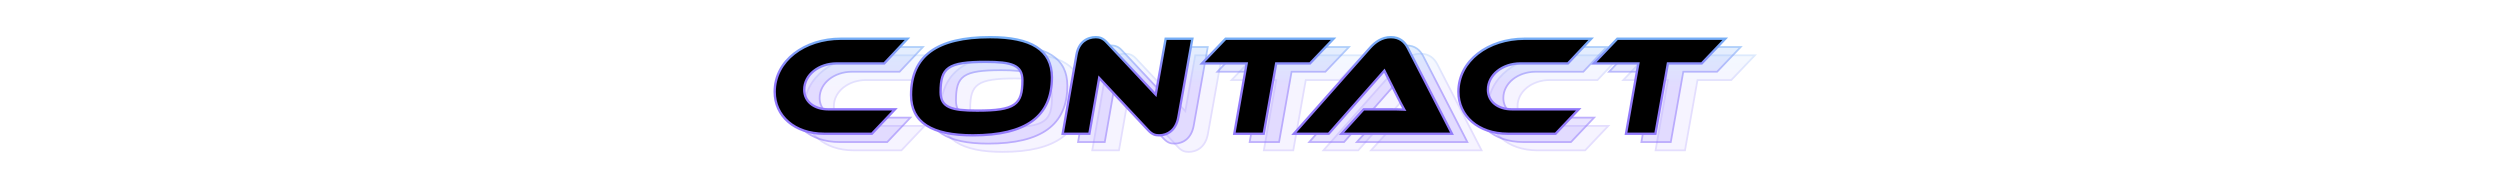 <svg width="2112" height="148" viewBox="0 0 2112 148" fill="none" xmlns="http://www.w3.org/2000/svg">
<g opacity="0.25" filter="url(#filter0_b_432_4258)">
<path d="M724.819 106.36H781.099L761.539 127H721.219C696.139 127 679.459 111.88 679.459 91.6C679.459 65.2 704.659 46.72 735.379 46.72H791.659L771.979 67.6H731.659C716.899 67.6 704.419 77.08 704.419 89.8C704.419 99.76 712.699 106.36 724.819 106.36ZM861.481 45.4C896.161 45.4 913.681 56.08 913.681 79.36C913.681 112.36 891.841 128.32 846.841 128.32C812.161 128.32 794.641 117.52 794.641 94.24C794.641 61.24 816.481 45.4 861.481 45.4ZM850.441 107.44C882.721 107.44 888.721 102.4 888.721 81.88C888.721 68.92 879.601 66.28 857.761 66.28C825.481 66.28 819.601 71.2 819.601 91.84C819.601 104.8 828.841 107.44 850.441 107.44ZM1004.22 128.32C1000.86 128.32 998.344 127.6 994.984 124L953.584 79.84L945.304 127H922.744L934.384 60.4C936.184 49.72 943.264 45.4 950.704 45.4C953.704 45.4 956.704 46.12 959.944 49.72L1001.34 93.88L1009.74 46.72H1032.3L1020.42 113.2C1018.5 123.88 1011.42 128.32 1004.22 128.32ZM1060.39 46.72H1151.59L1131.67 67.6H1103.11L1092.55 127H1067.71L1078.15 67.6H1040.47L1060.39 46.72ZM1251.63 127H1158.27L1176.99 106.36H1197.03C1201.95 106.36 1207.47 106.36 1211.31 106.6C1209.63 103.72 1207.11 98.8 1205.19 94.96L1194.51 73.72L1147.47 127H1118.07L1182.39 54.4C1186.59 49.72 1192.23 45.4 1200.03 45.4C1207.47 45.4 1211.67 49.36 1214.31 54.4L1251.63 127ZM1302.41 106.36H1358.69L1339.13 127H1298.81C1273.73 127 1257.05 111.88 1257.05 91.6C1257.05 65.2 1282.25 46.72 1312.97 46.72H1369.25L1349.57 67.6H1309.25C1294.49 67.6 1282.01 77.08 1282.01 89.8C1282.01 99.76 1290.29 106.36 1302.41 106.36ZM1391.31 46.72H1482.51L1462.59 67.6H1434.03L1423.47 127H1398.63L1409.07 67.6H1371.39L1391.31 46.72Z" fill="url(#paint0_linear_432_4258)" fill-opacity="0.35"/>
<path d="M781.099 106.36L781.643 106.876L782.843 105.61H781.099V106.36ZM761.539 127V127.75H761.861L762.083 127.516L761.539 127ZM791.659 46.72L792.205 47.234L793.396 45.97H791.659V46.72ZM771.979 67.6V68.35H772.302L772.525 68.114L771.979 67.6ZM724.819 107.11H781.099V105.61H724.819V107.11ZM780.554 105.844L760.994 126.484L762.083 127.516L781.643 106.876L780.554 105.844ZM761.539 126.25H721.219V127.75H761.539V126.25ZM721.219 126.25C696.447 126.25 680.209 111.367 680.209 91.6H678.709C678.709 112.393 695.831 127.75 721.219 127.75V126.25ZM680.209 91.6C680.209 65.776 704.89 47.47 735.379 47.47V45.97C704.428 45.97 678.709 64.624 678.709 91.6H680.209ZM735.379 47.47H791.659V45.97H735.379V47.47ZM791.113 46.206L771.433 67.086L772.525 68.114L792.205 47.234L791.113 46.206ZM771.979 66.85H731.659V68.35H771.979V66.85ZM731.659 66.85C716.652 66.85 703.669 76.516 703.669 89.8H705.169C705.169 77.644 717.146 68.35 731.659 68.35V66.85ZM703.669 89.8C703.669 95.007 705.841 99.361 709.603 102.399C713.35 105.425 718.629 107.11 724.819 107.11V105.61C718.889 105.61 713.968 103.995 710.545 101.231C707.136 98.479 705.169 94.553 705.169 89.8H703.669ZM861.481 46.15C878.77 46.15 891.647 48.817 900.181 54.282C908.655 59.707 912.931 67.943 912.931 79.36H914.431C914.431 67.497 909.947 58.753 900.99 53.018C892.095 47.323 878.872 44.65 861.481 44.65V46.15ZM912.931 79.36C912.931 95.677 907.544 107.666 896.693 115.61C885.796 123.587 869.276 127.57 846.841 127.57V129.07C869.406 129.07 886.306 125.073 897.579 116.82C908.898 108.534 914.431 96.043 914.431 79.36H912.931ZM846.841 127.57C829.553 127.57 816.677 124.873 808.142 119.379C799.668 113.924 795.391 105.658 795.391 94.24H793.891C793.891 106.102 798.374 114.876 807.33 120.641C816.225 126.367 829.449 129.07 846.841 129.07V127.57ZM795.391 94.24C795.391 77.923 800.778 65.964 811.628 58.051C822.525 50.103 839.045 46.15 861.481 46.15V44.65C838.917 44.65 822.017 48.617 810.744 56.839C799.424 65.096 793.891 77.557 793.891 94.24H795.391ZM850.441 108.19C858.524 108.19 864.996 107.875 870.155 107.073C875.311 106.271 879.213 104.975 882.112 102.972C887.985 98.914 889.471 92.156 889.471 81.88H887.971C887.971 92.124 886.457 98.146 881.26 101.738C878.624 103.56 874.973 104.806 869.925 105.591C864.88 106.375 858.498 106.69 850.441 106.69V108.19ZM889.471 81.88C889.471 78.556 888.887 75.819 887.604 73.6C886.316 71.37 884.361 69.729 881.742 68.537C876.563 66.18 868.663 65.53 857.761 65.53V67.03C868.699 67.03 876.279 67.699 881.12 69.903C883.511 70.991 885.201 72.44 886.305 74.35C887.415 76.271 887.971 78.724 887.971 81.88H889.471ZM857.761 65.53C849.679 65.53 843.214 65.838 838.066 66.63C832.922 67.422 829.034 68.707 826.149 70.703C820.305 74.748 818.851 81.509 818.851 91.84H820.351C820.351 81.531 821.837 75.512 827.003 71.937C829.623 70.123 833.257 68.888 838.294 68.112C843.328 67.338 849.703 67.03 857.761 67.03V65.53ZM818.851 91.84C818.851 95.165 819.443 97.903 820.734 100.122C822.03 102.351 823.992 103.991 826.61 105.183C831.789 107.539 839.658 108.19 850.441 108.19V106.69C839.624 106.69 832.073 106.021 827.232 103.817C824.84 102.729 823.142 101.279 822.03 99.368C820.914 97.447 820.351 94.995 820.351 91.84H818.851ZM994.984 124L995.532 123.488L995.531 123.487L994.984 124ZM953.584 79.84L954.131 79.327L953.105 78.232L952.845 79.71L953.584 79.84ZM945.304 127V127.75H945.933L946.042 127.13L945.304 127ZM922.744 127L922.005 126.871L921.851 127.75H922.744V127ZM934.384 60.4L935.123 60.529L935.123 60.525L934.384 60.4ZM959.944 49.72L959.386 50.222L959.391 50.227L959.397 50.233L959.944 49.72ZM1001.34 93.88L1000.8 94.393L1001.82 95.484L1002.08 94.011L1001.34 93.88ZM1009.74 46.72V45.97H1009.12L1009.01 46.589L1009.74 46.72ZM1032.3 46.72L1033.04 46.852L1033.2 45.97H1032.3V46.72ZM1020.42 113.2L1021.16 113.333L1021.16 113.332L1020.42 113.2ZM1004.22 127.57C1002.6 127.57 1001.24 127.396 999.899 126.821C998.554 126.244 997.166 125.239 995.532 123.488L994.435 124.512C996.161 126.361 997.714 127.516 999.308 128.199C1000.91 128.884 1002.49 129.07 1004.22 129.07V127.57ZM995.531 123.487L954.131 79.327L953.037 80.353L994.437 124.513L995.531 123.487ZM952.845 79.71L944.565 126.87L946.042 127.13L954.322 79.97L952.845 79.71ZM945.304 126.25H922.744V127.75H945.304V126.25ZM923.483 127.129L935.123 60.529L933.645 60.271L922.005 126.871L923.483 127.129ZM935.123 60.525C935.998 55.333 938.142 51.756 940.906 49.473C943.675 47.187 947.128 46.15 950.704 46.15V44.65C946.839 44.65 943.032 45.773 939.951 48.317C936.866 50.864 934.569 54.787 933.644 60.275L935.123 60.525ZM950.704 46.15C952.142 46.15 953.537 46.322 954.948 46.904C956.358 47.484 957.829 48.491 959.386 50.222L960.501 49.218C958.819 47.349 957.169 46.196 955.519 45.517C953.871 44.838 952.266 44.65 950.704 44.65V46.15ZM959.397 50.233L1000.8 94.393L1001.89 93.367L960.491 49.207L959.397 50.233ZM1002.08 94.011L1010.48 46.852L1009.01 46.589L1000.61 93.749L1002.08 94.011ZM1009.74 47.47H1032.3V45.97H1009.74V47.47ZM1031.57 46.588L1019.69 113.068L1021.16 113.332L1033.04 46.852L1031.57 46.588ZM1019.69 113.067C1018.75 118.263 1016.58 121.875 1013.82 124.191C1011.06 126.509 1007.67 127.57 1004.22 127.57V129.07C1007.98 129.07 1011.73 127.911 1014.79 125.339C1017.85 122.765 1020.18 118.817 1021.16 113.333L1019.69 113.067ZM1060.39 46.72V45.97H1060.07L1059.85 46.202L1060.39 46.72ZM1151.59 46.72L1152.13 47.238L1153.34 45.97H1151.59V46.72ZM1131.67 67.6V68.35H1131.99L1132.21 68.118L1131.67 67.6ZM1103.11 67.6V66.85H1102.48L1102.37 67.469L1103.11 67.6ZM1092.55 127V127.75H1093.18L1093.29 127.131L1092.55 127ZM1067.71 127L1066.97 126.87L1066.82 127.75H1067.71V127ZM1078.15 67.6L1078.89 67.73L1079.04 66.85H1078.15V67.6ZM1040.47 67.6L1039.93 67.082L1038.72 68.35H1040.47V67.6ZM1060.39 47.47H1151.59V45.97H1060.39V47.47ZM1151.05 46.202L1131.13 67.082L1132.21 68.118L1152.13 47.238L1151.05 46.202ZM1131.67 66.85H1103.11V68.35H1131.67V66.85ZM1102.37 67.469L1091.81 126.869L1093.29 127.131L1103.85 67.731L1102.37 67.469ZM1092.55 126.25H1067.71V127.75H1092.55V126.25ZM1068.45 127.13L1078.89 67.73L1077.41 67.47L1066.97 126.87L1068.45 127.13ZM1078.15 66.85H1040.47V68.35H1078.15V66.85ZM1041.01 68.118L1060.93 47.238L1059.85 46.202L1039.93 67.082L1041.01 68.118ZM1251.63 127V127.75H1252.85L1252.29 126.657L1251.63 127ZM1158.27 127L1157.71 126.496L1156.57 127.75H1158.27V127ZM1176.99 106.36V105.61H1176.65L1176.43 105.856L1176.99 106.36ZM1211.31 106.6L1211.26 107.349L1212.66 107.436L1211.95 106.222L1211.31 106.6ZM1205.19 94.96L1205.86 94.625L1205.86 94.623L1205.19 94.96ZM1194.51 73.72L1195.18 73.383L1194.68 72.392L1193.94 73.224L1194.51 73.72ZM1147.47 127V127.75H1147.8L1148.03 127.496L1147.47 127ZM1118.07 127L1117.5 126.503L1116.4 127.75H1118.07V127ZM1182.39 54.4L1181.83 53.899L1181.82 53.903L1182.39 54.4ZM1214.31 54.4L1214.97 54.057L1214.97 54.052L1214.31 54.4ZM1251.63 126.25H1158.27V127.75H1251.63V126.25ZM1158.82 127.504L1177.54 106.864L1176.43 105.856L1157.71 126.496L1158.82 127.504ZM1176.99 107.11H1197.03V105.61H1176.99V107.11ZM1197.03 107.11C1201.95 107.11 1207.45 107.11 1211.26 107.349L1211.35 105.851C1207.48 105.61 1201.94 105.61 1197.03 105.61V107.11ZM1211.95 106.222C1210.29 103.366 1207.78 98.467 1205.86 94.625L1204.51 95.295C1206.43 99.133 1208.96 104.074 1210.66 106.978L1211.95 106.222ZM1205.86 94.623L1195.18 73.383L1193.84 74.057L1204.52 95.297L1205.86 94.623ZM1193.94 73.224L1146.9 126.504L1148.03 127.496L1195.07 74.216L1193.94 73.224ZM1147.47 126.25H1118.07V127.75H1147.47V126.25ZM1118.63 127.497L1182.95 54.897L1181.82 53.903L1117.5 126.503L1118.63 127.497ZM1182.94 54.901C1187.08 50.289 1192.54 46.15 1200.03 46.15V44.65C1191.92 44.65 1186.09 49.151 1181.83 53.899L1182.94 54.901ZM1200.03 46.15C1203.6 46.15 1206.36 47.099 1208.53 48.624C1210.72 50.155 1212.36 52.298 1213.64 54.748L1214.97 54.052C1213.61 51.462 1211.83 49.105 1209.4 47.396C1206.95 45.681 1203.89 44.65 1200.03 44.65V46.15ZM1213.64 54.743L1250.96 127.343L1252.29 126.657L1214.97 54.057L1213.64 54.743ZM1358.69 106.36L1359.24 106.876L1360.44 105.61H1358.69V106.36ZM1339.13 127V127.75H1339.46L1339.68 127.516L1339.13 127ZM1369.25 46.72L1369.8 47.234L1370.99 45.97H1369.25V46.72ZM1349.57 67.6V68.35H1349.9L1350.12 68.114L1349.57 67.6ZM1302.41 107.11H1358.69V105.61H1302.41V107.11ZM1358.15 105.844L1338.59 126.484L1339.68 127.516L1359.24 106.876L1358.15 105.844ZM1339.13 126.25H1298.81V127.75H1339.13V126.25ZM1298.81 126.25C1274.04 126.25 1257.8 111.367 1257.8 91.6H1256.3C1256.3 112.393 1273.42 127.75 1298.81 127.75V126.25ZM1257.8 91.6C1257.8 65.776 1282.48 47.47 1312.97 47.47V45.97C1282.02 45.97 1256.3 64.624 1256.3 91.6H1257.8ZM1312.97 47.47H1369.25V45.97H1312.97V47.47ZM1368.71 46.206L1349.03 67.086L1350.12 68.114L1369.8 47.234L1368.71 46.206ZM1349.57 66.85H1309.25V68.35H1349.57V66.85ZM1309.25 66.85C1294.25 66.85 1281.26 76.516 1281.26 89.8H1282.76C1282.76 77.644 1294.74 68.35 1309.25 68.35V66.85ZM1281.26 89.8C1281.26 95.007 1283.44 99.361 1287.2 102.399C1290.94 105.425 1296.22 107.11 1302.41 107.11V105.61C1296.48 105.61 1291.56 103.995 1288.14 101.231C1284.73 98.479 1282.76 94.553 1282.76 89.8H1281.26ZM1391.31 46.72V45.97H1390.99L1390.77 46.202L1391.31 46.72ZM1482.51 46.72L1483.06 47.238L1484.27 45.97H1482.51V46.72ZM1462.59 67.6V68.35H1462.92L1463.14 68.118L1462.59 67.6ZM1434.03 67.6V66.85H1433.41L1433.3 67.469L1434.03 67.6ZM1423.47 127V127.75H1424.1L1424.21 127.131L1423.47 127ZM1398.63 127L1397.9 126.87L1397.74 127.75H1398.63V127ZM1409.07 67.6L1409.81 67.73L1409.97 66.85H1409.07V67.6ZM1371.39 67.6L1370.85 67.082L1369.64 68.35H1371.39V67.6ZM1391.31 47.47H1482.51V45.97H1391.31V47.47ZM1481.97 46.202L1462.05 67.082L1463.14 68.118L1483.06 47.238L1481.97 46.202ZM1462.59 66.85H1434.03V68.35H1462.59V66.85ZM1433.3 67.469L1422.74 126.869L1424.21 127.131L1434.77 67.731L1433.3 67.469ZM1423.47 126.25H1398.63V127.75H1423.47V126.25ZM1399.37 127.13L1409.81 67.73L1408.34 67.47L1397.9 126.87L1399.37 127.13ZM1409.07 66.85H1371.39V68.35H1409.07V66.85ZM1371.94 68.118L1391.86 47.238L1390.77 46.202L1370.85 67.082L1371.94 68.118Z" fill="url(#paint1_linear_432_4258)"/>
</g>
<g opacity="0.6" filter="url(#filter1_b_432_4258)">
<path d="M712.819 99.36H769.099L749.539 120H709.219C684.139 120 667.459 104.88 667.459 84.6C667.459 58.2 692.659 39.72 723.379 39.72H779.659L759.979 60.6H719.659C704.899 60.6 692.419 70.08 692.419 82.8C692.419 92.76 700.699 99.36 712.819 99.36ZM849.481 38.4C884.161 38.4 901.681 49.08 901.681 72.36C901.681 105.36 879.841 121.32 834.841 121.32C800.161 121.32 782.641 110.52 782.641 87.24C782.641 54.24 804.481 38.4 849.481 38.4ZM838.441 100.44C870.721 100.44 876.721 95.4 876.721 74.88C876.721 61.92 867.601 59.28 845.761 59.28C813.481 59.28 807.601 64.2 807.601 84.84C807.601 97.8 816.841 100.44 838.441 100.44ZM992.224 121.32C988.864 121.32 986.344 120.6 982.984 117L941.584 72.84L933.304 120H910.744L922.384 53.4C924.184 42.72 931.264 38.4 938.704 38.4C941.704 38.4 944.704 39.12 947.944 42.72L989.344 86.88L997.744 39.72H1020.3L1008.42 106.2C1006.5 116.88 999.424 121.32 992.224 121.32ZM1048.39 39.72H1139.59L1119.67 60.6H1091.11L1080.55 120H1055.71L1066.15 60.6H1028.47L1048.39 39.72ZM1239.63 120H1146.27L1164.99 99.36H1185.03C1189.95 99.36 1195.47 99.36 1199.31 99.6C1197.63 96.72 1195.11 91.8 1193.19 87.96L1182.51 66.72L1135.47 120H1106.07L1170.39 47.4C1174.59 42.72 1180.23 38.4 1188.03 38.4C1195.47 38.4 1199.67 42.36 1202.31 47.4L1239.63 120ZM1290.41 99.36H1346.69L1327.13 120H1286.81C1261.73 120 1245.05 104.88 1245.05 84.6C1245.05 58.2 1270.25 39.72 1300.97 39.72H1357.25L1337.57 60.6H1297.25C1282.49 60.6 1270.01 70.08 1270.01 82.8C1270.01 92.76 1278.29 99.36 1290.41 99.36ZM1379.31 39.72H1470.51L1450.59 60.6H1422.03L1411.47 120H1386.63L1397.07 60.6H1359.39L1379.31 39.72Z" fill="url(#paint2_linear_432_4258)" fill-opacity="0.35"/>
<path d="M769.099 99.36L769.643 99.876L770.843 98.61H769.099V99.36ZM749.539 120V120.75H749.861L750.083 120.516L749.539 120ZM779.659 39.72L780.205 40.234L781.396 38.97H779.659V39.72ZM759.979 60.6V61.35H760.302L760.525 61.114L759.979 60.6ZM712.819 100.11H769.099V98.61H712.819V100.11ZM768.554 98.844L748.994 119.484L750.083 120.516L769.643 99.876L768.554 98.844ZM749.539 119.25H709.219V120.75H749.539V119.25ZM709.219 119.25C684.447 119.25 668.209 104.367 668.209 84.6H666.709C666.709 105.393 683.831 120.75 709.219 120.75V119.25ZM668.209 84.6C668.209 58.776 692.89 40.47 723.379 40.47V38.97C692.428 38.97 666.709 57.624 666.709 84.6H668.209ZM723.379 40.47H779.659V38.97H723.379V40.47ZM779.113 39.206L759.433 60.086L760.525 61.114L780.205 40.234L779.113 39.206ZM759.979 59.85H719.659V61.35H759.979V59.85ZM719.659 59.85C704.652 59.85 691.669 69.516 691.669 82.8H693.169C693.169 70.644 705.146 61.35 719.659 61.35V59.85ZM691.669 82.8C691.669 88.007 693.841 92.361 697.603 95.398C701.35 98.425 706.629 100.11 712.819 100.11V98.61C706.889 98.61 701.968 96.995 698.545 94.231C695.136 91.479 693.169 87.553 693.169 82.8H691.669ZM849.481 39.15C866.77 39.15 879.647 41.817 888.181 47.282C896.655 52.707 900.931 60.943 900.931 72.36H902.431C902.431 60.497 897.947 51.753 888.99 46.018C880.095 40.323 866.872 37.65 849.481 37.65V39.15ZM900.931 72.36C900.931 88.677 895.544 100.666 884.693 108.61C873.796 116.587 857.276 120.57 834.841 120.57V122.07C857.406 122.07 874.306 118.073 885.579 109.82C896.898 101.534 902.431 89.043 902.431 72.36H900.931ZM834.841 120.57C817.553 120.57 804.677 117.873 796.142 112.379C787.668 106.924 783.391 98.658 783.391 87.24H781.891C781.891 99.102 786.374 107.876 795.33 113.641C804.225 119.367 817.449 122.07 834.841 122.07V120.57ZM783.391 87.24C783.391 70.923 788.778 58.964 799.628 51.051C810.525 43.103 827.045 39.15 849.481 39.15V37.65C826.917 37.65 810.017 41.617 798.744 49.839C787.424 58.096 781.891 70.557 781.891 87.24H783.391ZM838.441 101.19C846.524 101.19 852.996 100.875 858.155 100.073C863.311 99.272 867.213 97.975 870.112 95.972C875.985 91.914 877.471 85.156 877.471 74.88H875.971C875.971 85.124 874.457 91.146 869.26 94.738C866.624 96.56 862.973 97.806 857.925 98.591C852.88 99.375 846.498 99.69 838.441 99.69V101.19ZM877.471 74.88C877.471 71.556 876.887 68.819 875.604 66.6C874.316 64.37 872.361 62.729 869.742 61.537C864.563 59.181 856.663 58.53 845.761 58.53V60.03C856.699 60.03 864.279 60.699 869.12 62.903C871.511 63.991 873.201 65.44 874.305 67.35C875.415 69.271 875.971 71.724 875.971 74.88H877.471ZM845.761 58.53C837.679 58.53 831.214 58.837 826.066 59.63C820.922 60.422 817.034 61.707 814.149 63.703C808.305 67.748 806.851 74.509 806.851 84.84H808.351C808.351 74.531 809.837 68.512 815.003 64.937C817.623 63.123 821.257 61.888 826.294 61.112C831.328 60.337 837.703 60.03 845.761 60.03V58.53ZM806.851 84.84C806.851 88.165 807.443 90.903 808.734 93.122C810.03 95.351 811.992 96.991 814.61 98.183C819.789 100.539 827.658 101.19 838.441 101.19V99.69C827.624 99.69 820.073 99.021 815.232 96.817C812.84 95.729 811.142 94.279 810.03 92.368C808.914 90.447 808.351 87.995 808.351 84.84H806.851ZM982.984 117L983.532 116.488L983.531 116.487L982.984 117ZM941.584 72.84L942.131 72.327L941.105 71.232L940.845 72.71L941.584 72.84ZM933.304 120V120.75H933.933L934.042 120.13L933.304 120ZM910.744 120L910.005 119.871L909.851 120.75H910.744V120ZM922.384 53.4L923.123 53.529L923.123 53.525L922.384 53.4ZM947.944 42.72L947.386 43.222L947.391 43.227L947.397 43.233L947.944 42.72ZM989.344 86.88L988.797 87.393L989.82 88.484L990.082 87.011L989.344 86.88ZM997.744 39.72V38.97H997.115L997.005 39.589L997.744 39.72ZM1020.3 39.72L1021.04 39.852L1021.2 38.97H1020.3V39.72ZM1008.42 106.2L1009.16 106.333L1009.16 106.332L1008.42 106.2ZM992.224 120.57C990.599 120.57 989.241 120.396 987.899 119.821C986.554 119.244 985.166 118.239 983.532 116.488L982.435 117.512C984.161 119.361 985.714 120.516 987.308 121.199C988.906 121.884 990.489 122.07 992.224 122.07V120.57ZM983.531 116.487L942.131 72.327L941.037 73.353L982.437 117.513L983.531 116.487ZM940.845 72.71L932.565 119.87L934.042 120.13L942.322 72.97L940.845 72.71ZM933.304 119.25H910.744V120.75H933.304V119.25ZM911.483 120.129L923.123 53.529L921.645 53.271L910.005 119.871L911.483 120.129ZM923.123 53.525C923.998 48.333 926.142 44.756 928.906 42.473C931.675 40.187 935.128 39.15 938.704 39.15V37.65C934.839 37.65 931.032 38.773 927.951 41.317C924.866 43.864 922.569 47.787 921.644 53.275L923.123 53.525ZM938.704 39.15C940.142 39.15 941.537 39.322 942.948 39.904C944.358 40.484 945.829 41.491 947.386 43.222L948.501 42.218C946.819 40.349 945.169 39.196 943.519 38.517C941.871 37.838 940.266 37.65 938.704 37.65V39.15ZM947.397 43.233L988.797 87.393L989.891 86.367L948.491 42.207L947.397 43.233ZM990.082 87.011L998.482 39.852L997.005 39.589L988.605 86.749L990.082 87.011ZM997.744 40.47H1020.3V38.97H997.744V40.47ZM1019.57 39.588L1007.69 106.068L1009.16 106.332L1021.04 39.852L1019.57 39.588ZM1007.69 106.067C1006.75 111.263 1004.58 114.875 1001.82 117.191C999.062 119.509 995.669 120.57 992.224 120.57V122.07C995.978 122.07 999.725 120.911 1002.79 118.339C1005.85 115.765 1008.18 111.817 1009.16 106.333L1007.69 106.067ZM1048.39 39.72V38.97H1048.07L1047.85 39.202L1048.39 39.72ZM1139.59 39.72L1140.13 40.238L1141.34 38.97H1139.59V39.72ZM1119.67 60.6V61.35H1119.99L1120.21 61.118L1119.67 60.6ZM1091.11 60.6V59.85H1090.48L1090.37 60.469L1091.11 60.6ZM1080.55 120V120.75H1081.18L1081.29 120.131L1080.55 120ZM1055.71 120L1054.97 119.87L1054.82 120.75H1055.71V120ZM1066.15 60.6L1066.89 60.73L1067.04 59.85H1066.15V60.6ZM1028.47 60.6L1027.93 60.082L1026.72 61.35H1028.47V60.6ZM1048.39 40.47H1139.59V38.97H1048.39V40.47ZM1139.05 39.202L1119.13 60.082L1120.21 61.118L1140.13 40.238L1139.05 39.202ZM1119.67 59.85H1091.11V61.35H1119.67V59.85ZM1090.37 60.469L1079.81 119.869L1081.29 120.131L1091.85 60.731L1090.37 60.469ZM1080.55 119.25H1055.71V120.75H1080.55V119.25ZM1056.45 120.13L1066.89 60.73L1065.41 60.47L1054.97 119.87L1056.45 120.13ZM1066.15 59.85H1028.47V61.35H1066.15V59.85ZM1029.01 61.118L1048.93 40.238L1047.85 39.202L1027.93 60.082L1029.01 61.118ZM1239.63 120V120.75H1240.85L1240.29 119.657L1239.63 120ZM1146.27 120L1145.71 119.496L1144.57 120.75H1146.27V120ZM1164.99 99.36V98.61H1164.65L1164.43 98.856L1164.99 99.36ZM1199.31 99.6L1199.26 100.349L1200.66 100.436L1199.95 99.222L1199.31 99.6ZM1193.19 87.96L1193.86 87.625L1193.86 87.623L1193.19 87.96ZM1182.51 66.72L1183.18 66.383L1182.68 65.392L1181.94 66.224L1182.51 66.72ZM1135.47 120V120.75H1135.8L1136.03 120.496L1135.47 120ZM1106.07 120L1105.5 119.503L1104.4 120.75H1106.07V120ZM1170.39 47.4L1169.83 46.899L1169.82 46.903L1170.39 47.4ZM1202.31 47.4L1202.97 47.057L1202.97 47.052L1202.31 47.4ZM1239.63 119.25H1146.27V120.75H1239.63V119.25ZM1146.82 120.504L1165.54 99.864L1164.43 98.856L1145.71 119.496L1146.82 120.504ZM1164.99 100.11H1185.03V98.61H1164.99V100.11ZM1185.03 100.11C1189.95 100.11 1195.45 100.11 1199.26 100.349L1199.35 98.852C1195.48 98.61 1189.94 98.61 1185.03 98.61V100.11ZM1199.95 99.222C1198.29 96.366 1195.78 91.467 1193.86 87.625L1192.51 88.295C1194.43 92.133 1196.96 97.074 1198.66 99.978L1199.95 99.222ZM1193.86 87.623L1183.18 66.383L1181.84 67.057L1192.52 88.297L1193.86 87.623ZM1181.94 66.224L1134.9 119.504L1136.03 120.496L1183.07 67.216L1181.94 66.224ZM1135.47 119.25H1106.07V120.75H1135.47V119.25ZM1106.63 120.497L1170.95 47.897L1169.82 46.903L1105.5 119.503L1106.63 120.497ZM1170.94 47.901C1175.08 43.289 1180.54 39.15 1188.03 39.15V37.65C1179.92 37.65 1174.09 42.151 1169.83 46.899L1170.94 47.901ZM1188.03 39.15C1191.6 39.15 1194.36 40.099 1196.53 41.624C1198.72 43.155 1200.36 45.298 1201.64 47.748L1202.97 47.052C1201.61 44.462 1199.83 42.105 1197.4 40.396C1194.95 38.681 1191.89 37.65 1188.03 37.65V39.15ZM1201.64 47.743L1238.96 120.343L1240.29 119.657L1202.97 47.057L1201.64 47.743ZM1346.69 99.36L1347.24 99.876L1348.44 98.61H1346.69V99.36ZM1327.13 120V120.75H1327.46L1327.68 120.516L1327.13 120ZM1357.25 39.72L1357.8 40.234L1358.99 38.97H1357.25V39.72ZM1337.57 60.6V61.35H1337.9L1338.12 61.114L1337.57 60.6ZM1290.41 100.11H1346.69V98.61H1290.41V100.11ZM1346.15 98.844L1326.59 119.484L1327.68 120.516L1347.24 99.876L1346.15 98.844ZM1327.13 119.25H1286.81V120.75H1327.13V119.25ZM1286.81 119.25C1262.04 119.25 1245.8 104.367 1245.8 84.6H1244.3C1244.3 105.393 1261.42 120.75 1286.81 120.75V119.25ZM1245.8 84.6C1245.8 58.776 1270.48 40.47 1300.97 40.47V38.97C1270.02 38.97 1244.3 57.624 1244.3 84.6H1245.8ZM1300.97 40.47H1357.25V38.97H1300.97V40.47ZM1356.71 39.206L1337.03 60.086L1338.12 61.114L1357.8 40.234L1356.71 39.206ZM1337.57 59.85H1297.25V61.35H1337.57V59.85ZM1297.25 59.85C1282.25 59.85 1269.26 69.516 1269.26 82.8H1270.76C1270.76 70.644 1282.74 61.35 1297.25 61.35V59.85ZM1269.26 82.8C1269.26 88.007 1271.44 92.361 1275.2 95.398C1278.94 98.425 1284.22 100.11 1290.41 100.11V98.61C1284.48 98.61 1279.56 96.995 1276.14 94.231C1272.73 91.479 1270.76 87.553 1270.76 82.8H1269.26ZM1379.31 39.72V38.97H1378.99L1378.77 39.202L1379.31 39.72ZM1470.51 39.72L1471.06 40.238L1472.27 38.97H1470.51V39.72ZM1450.59 60.6V61.35H1450.92L1451.14 61.118L1450.59 60.6ZM1422.03 60.6V59.85H1421.41L1421.3 60.469L1422.03 60.6ZM1411.47 120V120.75H1412.1L1412.21 120.131L1411.47 120ZM1386.63 120L1385.9 119.87L1385.74 120.75H1386.63V120ZM1397.07 60.6L1397.81 60.73L1397.97 59.85H1397.07V60.6ZM1359.39 60.6L1358.85 60.082L1357.64 61.35H1359.39V60.6ZM1379.31 40.47H1470.51V38.97H1379.31V40.47ZM1469.97 39.202L1450.05 60.082L1451.14 61.118L1471.06 40.238L1469.97 39.202ZM1450.59 59.85H1422.03V61.35H1450.59V59.85ZM1421.3 60.469L1410.74 119.869L1412.21 120.131L1422.77 60.731L1421.3 60.469ZM1411.47 119.25H1386.63V120.75H1411.47V119.25ZM1387.37 120.13L1397.81 60.73L1396.34 60.47L1385.9 119.87L1387.37 120.13ZM1397.07 59.85H1359.39V61.35H1397.07V59.85ZM1359.94 61.118L1379.86 40.238L1378.77 39.202L1358.85 60.082L1359.94 61.118Z" fill="url(#paint3_linear_432_4258)"/>
</g>
<g filter="url(#filter2_b_432_4258)">
<path d="M699.819 92.36H756.099L736.539 113H696.219C671.139 113 654.459 97.88 654.459 77.6C654.459 51.2 679.659 32.72 710.379 32.72H766.659L746.979 53.6H706.659C691.899 53.6 679.419 63.08 679.419 75.8C679.419 85.76 687.699 92.36 699.819 92.36ZM836.481 31.4C871.161 31.4 888.681 42.08 888.681 65.36C888.681 98.36 866.841 114.32 821.841 114.32C787.161 114.32 769.641 103.52 769.641 80.24C769.641 47.24 791.481 31.4 836.481 31.4ZM825.441 93.44C857.721 93.44 863.721 88.4 863.721 67.88C863.721 54.92 854.601 52.28 832.761 52.28C800.481 52.28 794.601 57.2 794.601 77.84C794.601 90.8 803.841 93.44 825.441 93.44ZM979.224 114.32C975.864 114.32 973.344 113.6 969.984 110L928.584 65.84L920.304 113H897.744L909.384 46.4C911.184 35.72 918.264 31.4 925.704 31.4C928.704 31.4 931.704 32.12 934.944 35.72L976.344 79.88L984.744 32.72H1007.3L995.424 99.2C993.504 109.88 986.424 114.32 979.224 114.32ZM1035.39 32.72H1126.59L1106.67 53.6H1078.11L1067.55 113H1042.71L1053.15 53.6H1015.47L1035.39 32.72ZM1226.63 113H1133.27L1151.99 92.36H1172.03C1176.95 92.36 1182.47 92.36 1186.31 92.6C1184.63 89.72 1182.11 84.8 1180.19 80.96L1169.51 59.72L1122.47 113H1093.07L1157.39 40.4C1161.59 35.72 1167.23 31.4 1175.03 31.4C1182.47 31.4 1186.67 35.36 1189.31 40.4L1226.63 113ZM1277.41 92.36H1333.69L1314.13 113H1273.81C1248.73 113 1232.05 97.88 1232.05 77.6C1232.05 51.2 1257.25 32.72 1287.97 32.72H1344.25L1324.57 53.6H1284.25C1269.49 53.6 1257.01 63.08 1257.01 75.8C1257.01 85.76 1265.29 92.36 1277.41 92.36ZM1366.31 32.72H1457.51L1437.59 53.6H1409.03L1398.47 113H1373.63L1384.07 53.6H1346.39L1366.31 32.72Z" fill="black"/>
<path d="M756.099 92.36L756.825 93.048L758.424 91.36H756.099V92.36ZM736.539 113V114H736.969L737.265 113.688L736.539 113ZM766.659 32.72L767.386 33.406L768.975 31.72H766.659V32.72ZM746.979 53.6V54.6H747.41L747.706 54.286L746.979 53.6ZM699.819 93.36H756.099V91.36H699.819V93.36ZM755.373 91.672L735.813 112.312L737.265 113.688L756.825 93.048L755.373 91.672ZM736.539 112H696.219V114H736.539V112ZM696.219 112C671.549 112 655.459 97.196 655.459 77.6H653.459C653.459 98.564 670.728 114 696.219 114V112ZM655.459 77.6C655.459 51.968 679.967 33.72 710.379 33.72V31.72C679.351 31.72 653.459 50.432 653.459 77.6H655.459ZM710.379 33.72H766.659V31.72H710.379V33.72ZM765.931 32.034L746.251 52.914L747.706 54.286L767.386 33.406L765.931 32.034ZM746.979 52.6H706.659V54.6H746.979V52.6ZM706.659 52.6C691.569 52.6 678.419 62.329 678.419 75.8H680.419C680.419 63.831 692.228 54.6 706.659 54.6V52.6ZM678.419 75.8C678.419 81.083 680.626 85.508 684.445 88.593C688.247 91.663 693.585 93.36 699.819 93.36V91.36C693.932 91.36 689.07 89.757 685.702 87.037C682.352 84.332 680.419 80.477 680.419 75.8H678.419ZM836.481 32.4C853.753 32.4 866.572 35.066 875.047 40.492C883.439 45.866 887.681 54.017 887.681 65.36H889.681C889.681 53.423 885.162 44.594 876.125 38.808C867.17 33.074 853.889 30.4 836.481 30.4V32.4ZM887.681 65.36C887.681 81.616 882.318 93.522 871.545 101.408C860.711 109.339 844.255 113.32 821.841 113.32V115.32C844.427 115.32 861.391 111.321 872.727 103.022C884.124 94.678 889.681 82.104 889.681 65.36H887.681ZM821.841 113.32C804.57 113.32 791.752 110.624 783.277 105.169C774.883 99.766 770.641 91.584 770.641 80.24H768.641C768.641 92.176 773.159 101.034 782.195 106.851C791.15 112.616 804.431 115.32 821.841 115.32V113.32ZM770.641 80.24C770.641 63.984 776.004 52.109 786.775 44.253C797.609 36.351 814.066 32.4 836.481 32.4V30.4C813.896 30.4 796.933 34.369 785.597 42.637C774.198 50.951 768.641 63.496 768.641 80.24H770.641ZM825.441 94.44C833.528 94.44 840.016 94.125 845.194 93.32C850.367 92.516 854.311 91.211 857.254 89.178C863.24 85.042 864.721 78.162 864.721 67.88H862.721C862.721 78.118 861.202 84.018 856.117 87.532C853.525 89.324 849.917 90.562 844.887 91.344C839.861 92.125 833.494 92.44 825.441 92.44V94.44ZM864.721 67.88C864.721 64.528 864.132 61.744 862.82 59.475C861.501 57.192 859.502 55.519 856.845 54.31C851.61 51.927 843.657 51.28 832.761 51.28V53.28C843.704 53.28 851.232 53.953 856.017 56.13C858.369 57.201 860.016 58.618 861.089 60.475C862.17 62.346 862.721 64.751 862.721 67.88H864.721ZM832.761 51.28C824.675 51.28 818.195 51.587 813.028 52.383C807.866 53.178 803.936 54.47 801.007 56.498C795.05 60.621 793.601 67.505 793.601 77.84H795.601C795.601 67.535 797.092 61.639 802.145 58.142C804.721 56.36 808.313 55.132 813.332 54.36C818.347 53.587 824.707 53.28 832.761 53.28V51.28ZM793.601 77.84C793.601 81.194 794.198 83.978 795.518 86.248C796.845 88.529 798.851 90.201 801.507 91.41C806.741 93.792 814.663 94.44 825.441 94.44V92.44C814.619 92.44 807.121 91.768 802.335 89.59C799.981 88.519 798.327 87.1 797.247 85.242C796.159 83.372 795.601 80.966 795.601 77.84H793.601ZM969.984 110L970.715 109.318L970.713 109.316L969.984 110ZM928.584 65.84L929.313 65.156L927.945 63.696L927.599 65.667L928.584 65.84ZM920.304 113V114H921.143L921.289 113.173L920.304 113ZM897.744 113L896.759 112.828L896.554 114H897.744V113ZM909.384 46.4L910.369 46.572L910.37 46.566L909.384 46.4ZM934.944 35.72L934.2 36.389L934.207 36.397L934.214 36.404L934.944 35.72ZM976.344 79.88L975.614 80.564L976.978 82.019L977.328 80.055L976.344 79.88ZM984.744 32.72V31.72H983.906L983.759 32.545L984.744 32.72ZM1007.3 32.72L1008.29 32.896L1008.5 31.72H1007.3V32.72ZM995.424 99.2L996.408 99.377L996.408 99.376L995.424 99.2ZM979.224 113.32C977.617 113.32 976.297 113.148 974.998 112.591C973.694 112.032 972.334 111.052 970.715 109.318L969.253 110.682C970.994 112.548 972.574 113.728 974.21 114.429C975.851 115.132 977.47 115.32 979.224 115.32V113.32ZM970.713 109.316L929.313 65.156L927.854 66.524L969.254 110.684L970.713 109.316ZM927.599 65.667L919.319 112.827L921.289 113.173L929.569 66.013L927.599 65.667ZM920.304 112H897.744V114H920.304V112ZM898.729 113.172L910.369 46.572L908.399 46.228L896.759 112.828L898.729 113.172ZM910.37 46.566C911.237 41.424 913.355 37.904 916.065 35.666C918.783 33.423 922.176 32.4 925.704 32.4V30.4C921.791 30.4 917.925 31.537 914.792 34.124C911.653 36.716 909.331 40.696 908.398 46.234L910.37 46.566ZM925.704 32.4C927.121 32.4 928.481 32.57 929.853 33.135C931.223 33.699 932.664 34.682 934.2 36.389L935.687 35.051C933.984 33.158 932.304 31.981 930.614 31.285C928.926 30.59 927.286 30.4 925.704 30.4V32.4ZM934.214 36.404L975.614 80.564L977.073 79.196L935.673 35.036L934.214 36.404ZM977.328 80.055L985.728 32.895L983.759 32.545L975.359 79.705L977.328 80.055ZM984.744 33.72H1007.3V31.72H984.744V33.72ZM1006.32 32.544L994.439 99.024L996.408 99.376L1008.29 32.896L1006.32 32.544ZM994.439 99.023C993.514 104.17 991.365 107.727 988.66 109.999C985.952 112.275 982.618 113.32 979.224 113.32V115.32C983.03 115.32 986.836 114.145 989.947 111.531C993.063 108.913 995.413 104.91 996.408 99.377L994.439 99.023ZM1035.39 32.72V31.72H1034.96L1034.67 32.03L1035.39 32.72ZM1126.59 32.72L1127.31 33.41L1128.93 31.72H1126.59V32.72ZM1106.67 53.6V54.6H1107.1L1107.39 54.29L1106.67 53.6ZM1078.11 53.6V52.6H1077.27L1077.13 53.425L1078.11 53.6ZM1067.55 113V114H1068.39L1068.54 113.175L1067.55 113ZM1042.71 113L1041.73 112.827L1041.52 114H1042.71V113ZM1053.15 53.6L1054.14 53.773L1054.34 52.6H1053.15V53.6ZM1015.47 53.6L1014.75 52.91L1013.14 54.6H1015.47V53.6ZM1035.39 33.72H1126.59V31.72H1035.39V33.72ZM1125.87 32.03L1105.95 52.91L1107.39 54.29L1127.31 33.41L1125.87 32.03ZM1106.67 52.6H1078.11V54.6H1106.67V52.6ZM1077.13 53.425L1066.57 112.825L1068.54 113.175L1079.1 53.775L1077.13 53.425ZM1067.55 112H1042.71V114H1067.55V112ZM1043.7 113.173L1054.14 53.773L1052.17 53.427L1041.73 112.827L1043.7 113.173ZM1053.15 52.6H1015.47V54.6H1053.15V52.6ZM1016.19 54.29L1036.11 33.41L1034.67 32.03L1014.75 52.91L1016.19 54.29ZM1226.63 113V114H1228.26L1227.51 112.543L1226.63 113ZM1133.27 113L1132.52 112.328L1131.01 114H1133.27V113ZM1151.99 92.36V91.36H1151.54L1151.24 91.688L1151.99 92.36ZM1186.31 92.6L1186.24 93.598L1188.11 93.715L1187.17 92.096L1186.31 92.6ZM1180.19 80.96L1181.08 80.513L1181.08 80.511L1180.19 80.96ZM1169.51 59.72L1170.4 59.271L1169.73 57.95L1168.76 59.058L1169.51 59.72ZM1122.47 113V114H1122.92L1123.22 113.662L1122.47 113ZM1093.07 113L1092.32 112.337L1090.84 114H1093.07V113ZM1157.39 40.4L1156.64 39.732L1156.64 39.737L1157.39 40.4ZM1189.31 40.4L1190.19 39.943L1190.19 39.936L1189.31 40.4ZM1226.63 112H1133.27V114H1226.63V112ZM1134.01 113.672L1152.73 93.032L1151.24 91.688L1132.52 112.328L1134.01 113.672ZM1151.99 93.36H1172.03V91.36H1151.99V93.36ZM1172.03 93.36C1176.96 93.36 1182.44 93.361 1186.24 93.598L1186.37 91.602C1182.49 91.359 1176.93 91.36 1172.03 91.36V93.36ZM1187.17 92.096C1185.51 89.248 1183 84.356 1181.08 80.513L1179.29 81.407C1181.21 85.244 1183.74 90.192 1185.44 93.104L1187.17 92.096ZM1181.08 80.511L1170.4 59.271L1168.61 60.169L1179.29 81.409L1181.08 80.511ZM1168.76 59.058L1121.72 112.338L1123.22 113.662L1170.26 60.382L1168.76 59.058ZM1122.47 112H1093.07V114H1122.47V112ZM1093.81 113.663L1158.13 41.063L1156.64 39.737L1092.32 112.337L1093.81 113.663ZM1158.13 41.068C1162.25 36.479 1167.64 32.4 1175.03 32.4V30.4C1166.81 30.4 1160.92 34.961 1156.64 39.732L1158.13 41.068ZM1175.03 32.4C1178.56 32.4 1181.26 33.335 1183.39 34.829C1185.53 36.331 1187.15 38.438 1188.42 40.864L1190.19 39.936C1188.82 37.322 1187.02 34.929 1184.54 33.191C1182.05 31.445 1178.94 30.4 1175.03 30.4V32.4ZM1188.42 40.857L1225.74 113.457L1227.51 112.543L1190.19 39.943L1188.42 40.857ZM1333.69 92.36L1334.42 93.048L1336.02 91.36H1333.69V92.36ZM1314.13 113V114H1314.56L1314.86 113.688L1314.13 113ZM1344.25 32.72L1344.98 33.406L1346.57 31.72H1344.25V32.72ZM1324.57 53.6V54.6H1325L1325.3 54.286L1324.57 53.6ZM1277.41 93.36H1333.69V91.36H1277.41V93.36ZM1332.97 91.672L1313.41 112.312L1314.86 113.688L1334.42 93.048L1332.97 91.672ZM1314.13 112H1273.81V114H1314.13V112ZM1273.81 112C1249.14 112 1233.05 97.196 1233.05 77.6H1231.05C1231.05 98.564 1248.32 114 1273.81 114V112ZM1233.05 77.6C1233.05 51.968 1257.56 33.72 1287.97 33.72V31.72C1256.94 31.72 1231.05 50.432 1231.05 77.6H1233.05ZM1287.97 33.72H1344.25V31.72H1287.97V33.72ZM1343.52 32.034L1323.84 52.914L1325.3 54.286L1344.98 33.406L1343.52 32.034ZM1324.57 52.6H1284.25V54.6H1324.57V52.6ZM1284.25 52.6C1269.16 52.6 1256.01 62.329 1256.01 75.8H1258.01C1258.01 63.831 1269.82 54.6 1284.25 54.6V52.6ZM1256.01 75.8C1256.01 81.083 1258.22 85.508 1262.04 88.593C1265.84 91.663 1271.18 93.36 1277.41 93.36V91.36C1271.53 91.36 1266.66 89.757 1263.3 87.037C1259.95 84.332 1258.01 80.477 1258.01 75.8H1256.01ZM1366.31 32.72V31.72H1365.89L1365.59 32.03L1366.31 32.72ZM1457.51 32.72L1458.24 33.41L1459.85 31.72H1457.51V32.72ZM1437.59 53.6V54.6H1438.02L1438.32 54.29L1437.59 53.6ZM1409.03 53.6V52.6H1408.2L1408.05 53.425L1409.03 53.6ZM1398.47 113V114H1399.31L1399.46 113.175L1398.47 113ZM1373.63 113L1372.65 112.827L1372.44 114H1373.63V113ZM1384.07 53.6L1385.06 53.773L1385.27 52.6H1384.07V53.6ZM1346.39 53.6L1345.67 52.91L1344.06 54.6H1346.39V53.6ZM1366.31 33.72H1457.51V31.72H1366.31V33.72ZM1456.79 32.03L1436.87 52.91L1438.32 54.29L1458.24 33.41L1456.79 32.03ZM1437.59 52.6H1409.03V54.6H1437.59V52.6ZM1408.05 53.425L1397.49 112.825L1399.46 113.175L1410.02 53.775L1408.05 53.425ZM1398.47 112H1373.63V114H1398.47V112ZM1374.62 113.173L1385.06 53.773L1383.09 53.427L1372.65 112.827L1374.62 113.173ZM1384.07 52.6H1346.39V54.6H1384.07V52.6ZM1347.12 54.29L1367.04 33.41L1365.59 32.03L1345.67 52.91L1347.12 54.29Z" fill="url(#paint4_linear_432_4258)"/>
</g>
<defs>
<filter id="filter0_b_432_4258" x="664.459" y="30.4" width="833.056" height="112.92" filterUnits="userSpaceOnUse" color-interpolation-filters="sRGB">
<feFlood flood-opacity="0" result="BackgroundImageFix"/>
<feGaussianBlur in="BackgroundImageFix" stdDeviation="7.5"/>
<feComposite in2="SourceAlpha" operator="in" result="effect1_backgroundBlur_432_4258"/>
<feBlend mode="normal" in="SourceGraphic" in2="effect1_backgroundBlur_432_4258" result="shape"/>
</filter>
<filter id="filter1_b_432_4258" x="652.459" y="23.4" width="833.056" height="112.92" filterUnits="userSpaceOnUse" color-interpolation-filters="sRGB">
<feFlood flood-opacity="0" result="BackgroundImageFix"/>
<feGaussianBlur in="BackgroundImageFix" stdDeviation="7.5"/>
<feComposite in2="SourceAlpha" operator="in" result="effect1_backgroundBlur_432_4258"/>
<feBlend mode="normal" in="SourceGraphic" in2="effect1_backgroundBlur_432_4258" result="shape"/>
</filter>
<filter id="filter2_b_432_4258" x="639.459" y="16.4" width="833.056" height="112.92" filterUnits="userSpaceOnUse" color-interpolation-filters="sRGB">
<feFlood flood-opacity="0" result="BackgroundImageFix"/>
<feGaussianBlur in="BackgroundImageFix" stdDeviation="7.5"/>
<feComposite in2="SourceAlpha" operator="in" result="effect1_backgroundBlur_432_4258"/>
<feBlend mode="normal" in="SourceGraphic" in2="effect1_backgroundBlur_432_4258" result="shape"/>
</filter>
<linearGradient id="paint0_linear_432_4258" x1="1067.37" y1="32.113" x2="1067.37" y2="76.976" gradientUnits="userSpaceOnUse">
<stop stop-color="#6BC8F6"/>
<stop offset="1" stop-color="#927BFB"/>
</linearGradient>
<linearGradient id="paint1_linear_432_4258" x1="1191.48" y1="30.876" x2="1191.48" y2="75.517" gradientUnits="userSpaceOnUse">
<stop stop-color="#6BC7F5"/>
<stop offset="1" stop-color="#927AFB"/>
</linearGradient>
<linearGradient id="paint2_linear_432_4258" x1="1055.37" y1="25.498" x2="1055.37" y2="71.316" gradientUnits="userSpaceOnUse">
<stop stop-color="#6BC8F6"/>
<stop offset="1" stop-color="#927BFB"/>
</linearGradient>
<linearGradient id="paint3_linear_432_4258" x1="1179.48" y1="24.235" x2="1179.48" y2="69.826" gradientUnits="userSpaceOnUse">
<stop stop-color="#6BC7F5"/>
<stop offset="1" stop-color="#927AFB"/>
</linearGradient>
<linearGradient id="paint4_linear_432_4258" x1="1166.48" y1="17.714" x2="1166.48" y2="64.571" gradientUnits="userSpaceOnUse">
<stop stop-color="#6BC7F5"/>
<stop offset="1" stop-color="#927AFB"/>
</linearGradient>
</defs>
</svg>
